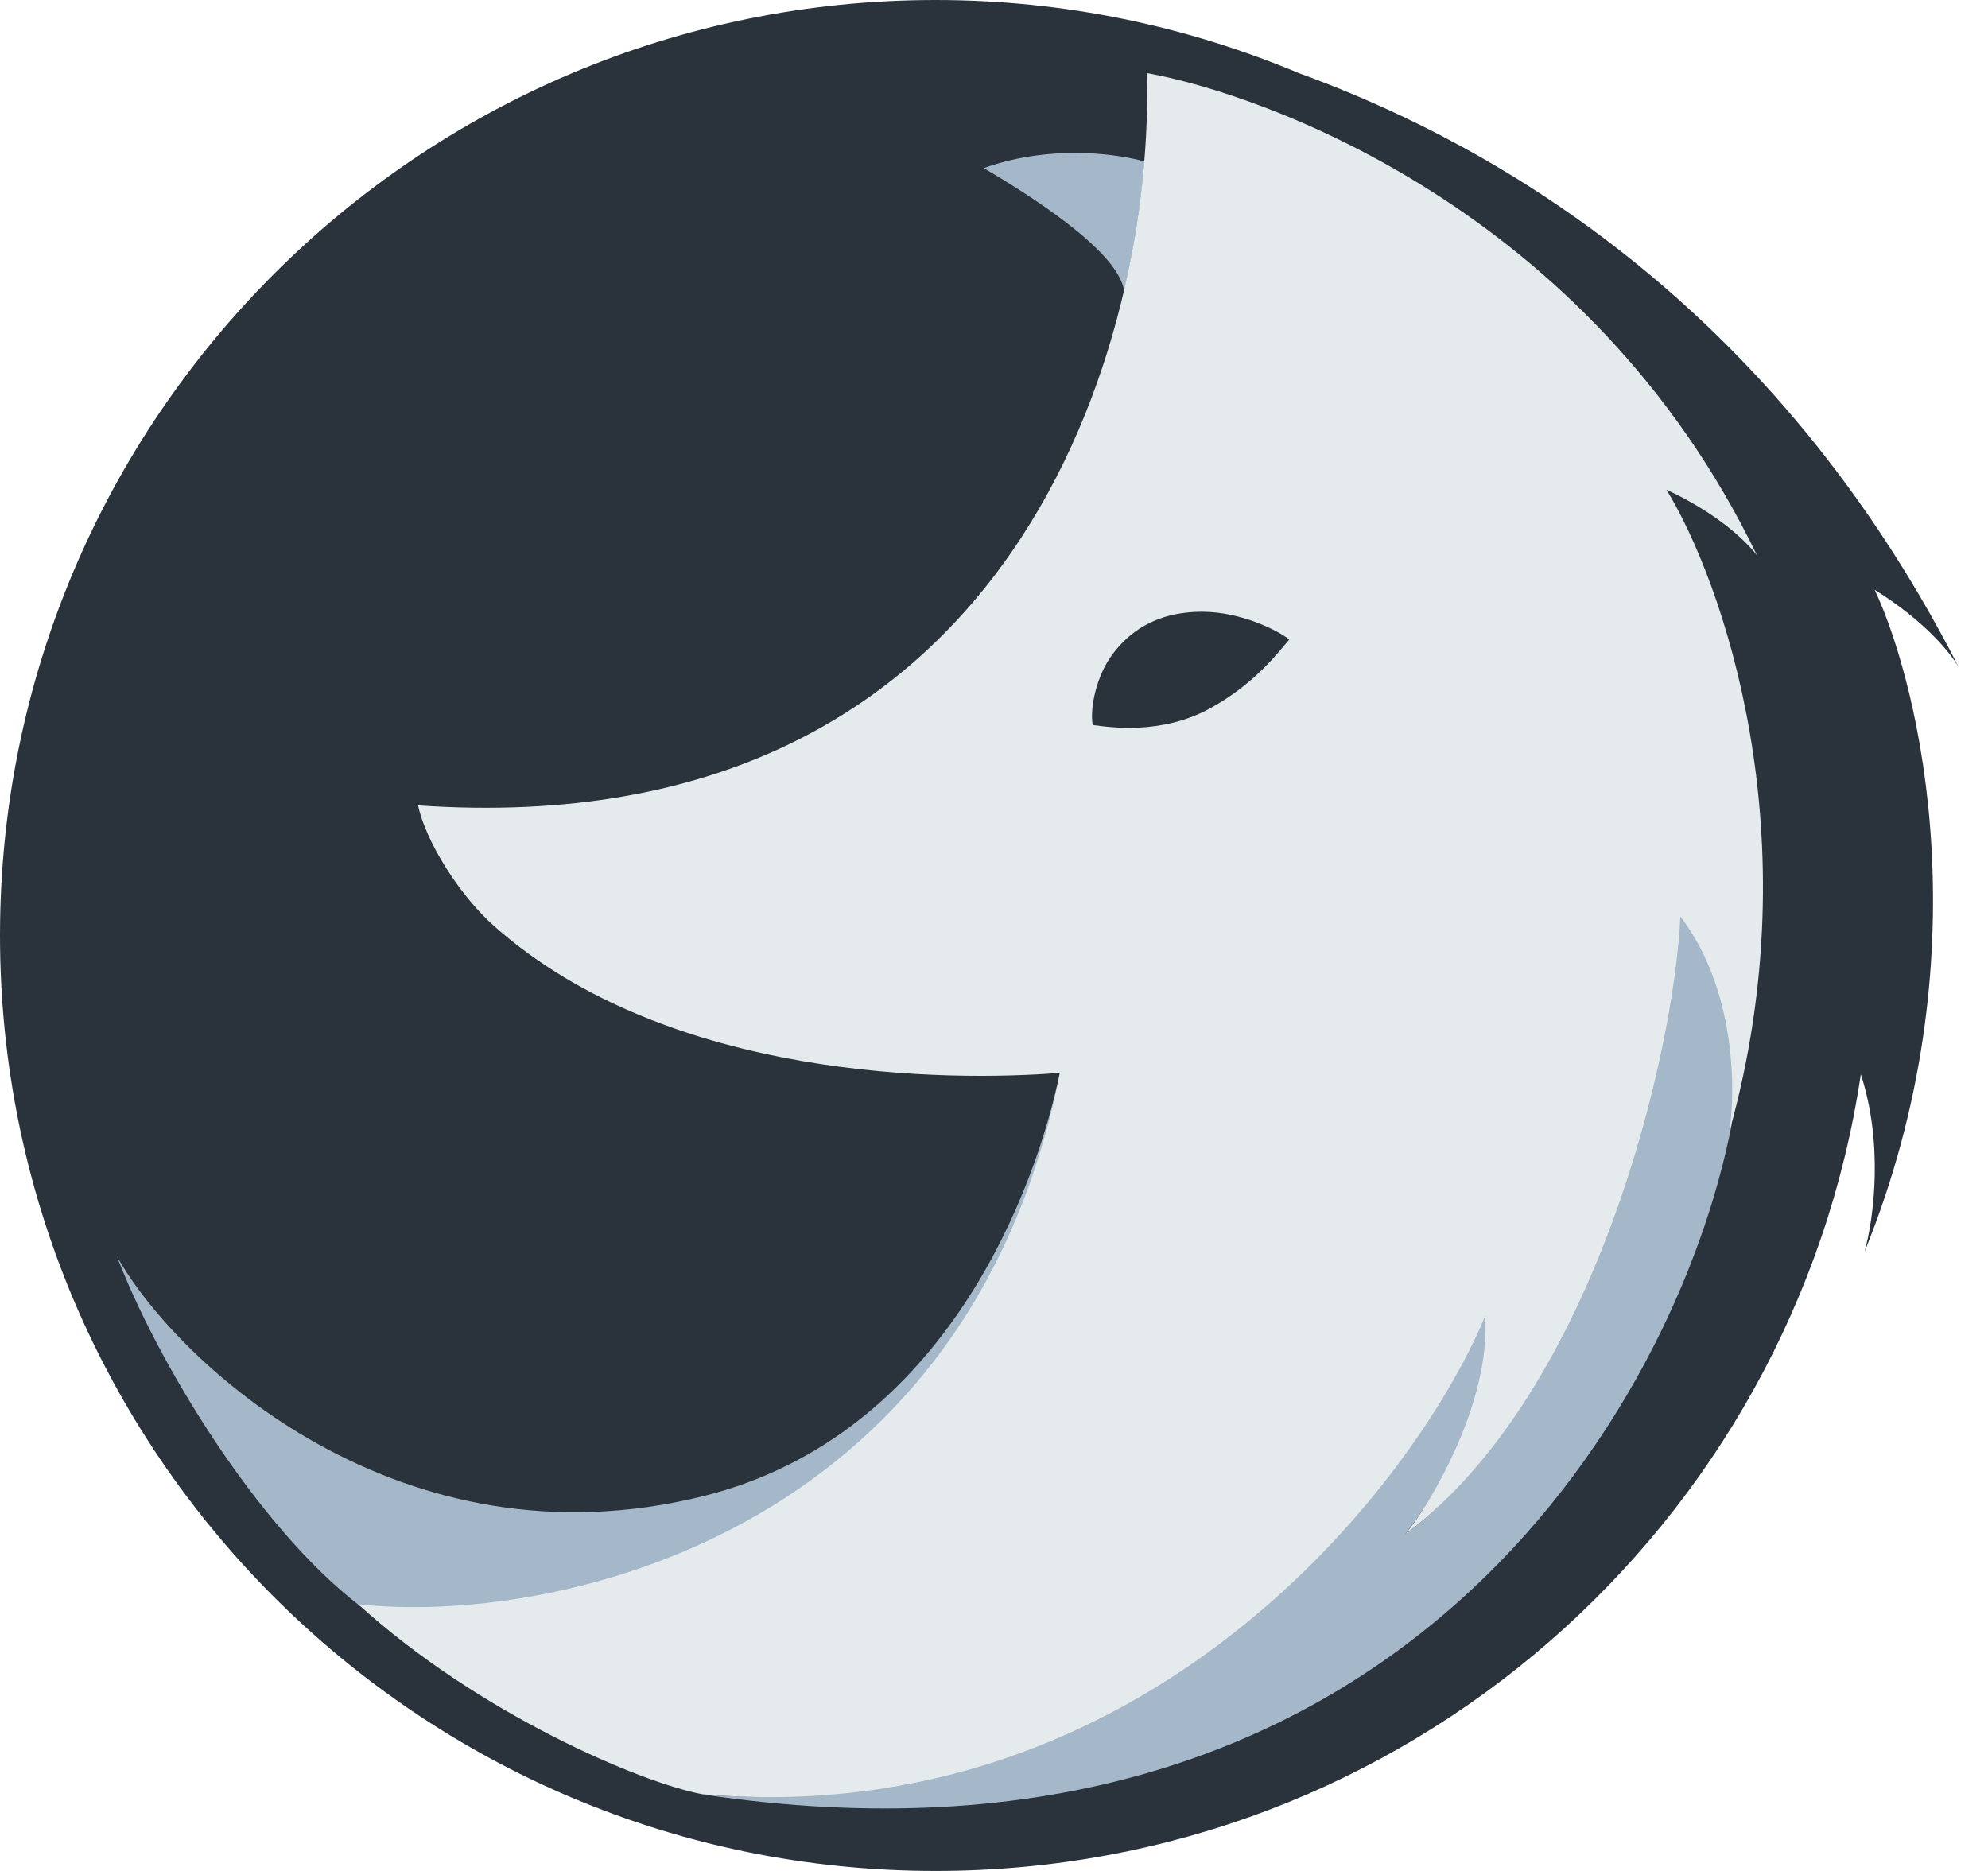 <svg width="34" height="32" viewBox="0 0 34 32" fill="none" xmlns="http://www.w3.org/2000/svg">
<g clip-path="url(#clip0_1232_212)">
<path d="M33.5 11.412C30.113 4.775 24.962 2.25 22.212 1.25C20.3 0.45 18.212 0 16 0C7.162 0 0 7.162 0 16C0 24.837 7.162 32 16 32C24.038 32 30.675 26.087 31.825 18.375C32.212 19.562 32.05 20.837 31.887 21.413C33.925 16.4 32.85 11.775 32.062 10.088C32.925 10.625 33.362 11.175 33.5 11.412Z" fill="#2A333C"/>
<path d="M12 30.688C23.788 32.462 28.663 24.113 29.613 19.25C29.788 16.875 28.988 15.988 28.725 15.625C28.488 19.775 26.288 24.6 24.025 26.25C25.3 24.613 25.5 22.9 25.4 22.512C21.4 30.312 14.662 30.938 12 30.688Z" fill="#A4B8C9"/>
<path d="M12.037 25.587C16.188 24.55 17.725 20.3 18.125 18.35C16.613 26.137 9.812 27.8 6.15 27.462C4.375 26.1 2.663 23.238 2 21.488C3.013 23.3 6.838 26.887 12.037 25.587Z" fill="#A4B8C9"/>
<path d="M16.825 2.875C18.013 2.45 19.188 2.65 19.575 2.763C19.5 3.7 19.3 4.7 19.225 4.975C19.125 4.275 17.525 3.288 16.825 2.875Z" fill="#A4B8C9"/>
<path d="M28.5 8.375C29.413 8.8 29.887 9.287 30.05 9.5C27.188 3.562 21.575 1.6 19.613 1.25C19.75 5.7 17.45 14.488 7.15 13.775C7.275 14.375 7.85 15.312 8.463 15.85C11.45 18.488 16.238 18.5 18.125 18.35C16.55 26.325 9.387 27.8 6.125 27.438C8.188 29.312 10.95 30.488 12.012 30.688C19.587 31.337 24.175 25.438 25.4 22.512C25.5 24.025 24.413 25.8 24.025 26.25C27.312 23.788 28.637 17.962 28.738 15.675C29.688 16.913 29.688 18.65 29.575 19.363C31 14.275 29.45 9.925 28.5 8.375ZM20.7 12.113C19.863 12.575 18.975 12.438 18.688 12.4C18.637 12.113 18.75 11.55 19.038 11.175C19.288 10.85 19.725 10.463 20.562 10.463C21.225 10.463 21.863 10.787 22.05 10.938C21.887 11.125 21.475 11.688 20.7 12.113Z" fill="#E5EBED"/>
</g>
<defs>
<clipPath id="clip0_1232_212">
<rect width="33.5" height="32" fill="white"/>
</clipPath>
</defs>
</svg>
